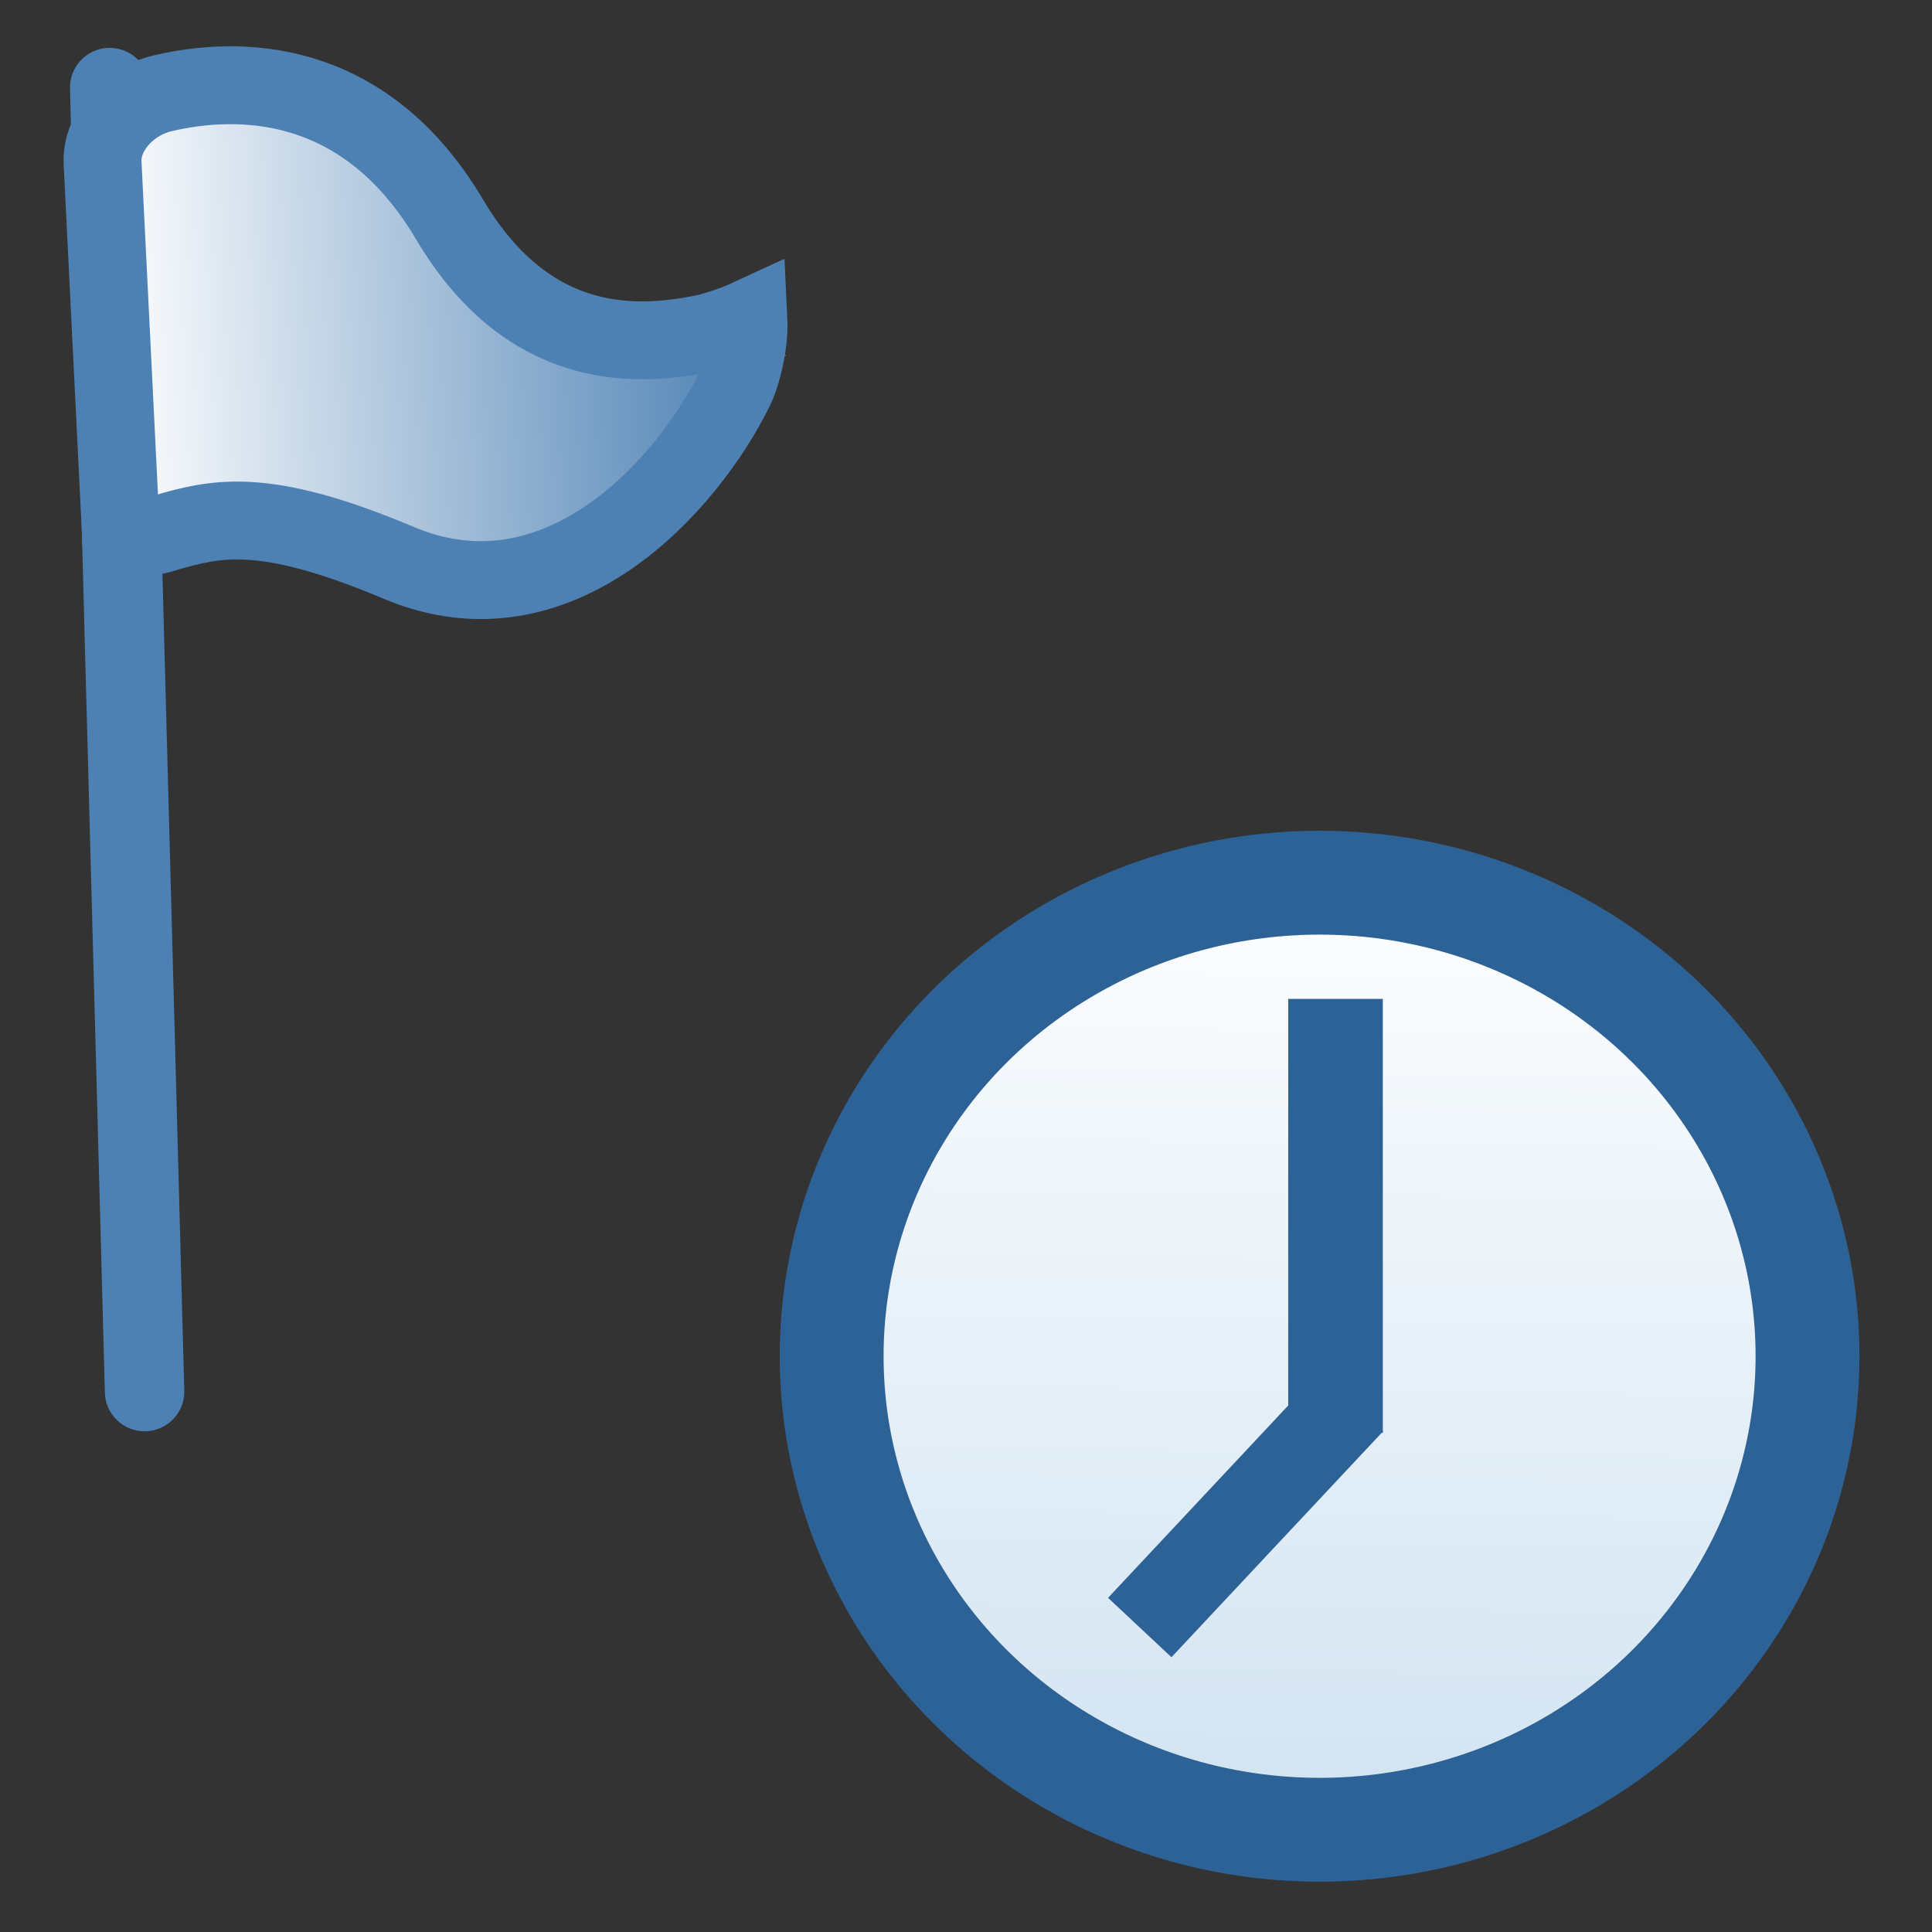 <svg xmlns="http://www.w3.org/2000/svg" xmlns:xlink="http://www.w3.org/1999/xlink" xml:space="preserve" width="16" height="16">
    <rect width="100%" height="100%" fill="#333333" stroke="none"/>
    <defs>
        <linearGradient id="b">
            <stop offset="0" style="stop-color:#fff;stop-opacity:1"/>
            <stop offset="1" style="stop-color:#d4e5f2;stop-opacity:1"/>
        </linearGradient>
        <linearGradient id="a">
            <stop offset="0" style="stop-color:#fff;stop-opacity:1"/>
            <stop offset="1" style="stop-color:#4d81b4;stop-opacity:1"/>
        </linearGradient>
        <linearGradient xlink:href="#a" id="c" x1="37.669" x2="215.769" y1="87.94" y2="87.94" gradientUnits="userSpaceOnUse"/>
        <linearGradient xlink:href="#b" id="d" x1="3.176" x2="3.151" y1="1.542" y2="3.583" gradientTransform="translate(.353 .3)scale(.888)" gradientUnits="userSpaceOnUse"/>
    </defs>
    <g transform="translate(-2.51 -.184)scale(4.258)">
        <path d="M42.65.944 4.864 361.404" style="fill:#4d81b4;fill-opacity:1;stroke:#4d81b4;stroke-width:22.071;stroke-linecap:round;stroke-dasharray:none;stroke-opacity:1" transform="rotate(-7.517 2.126 -3.728)scale(.007)"/>
        <path d="M203.869 92.783c-18.9 3.1-49.6 3.9-70.1-34.8-21.9-41.7-57.3-42.9-78-39.1-10.1 1.9-17.6 10.3-17.6 18.4v103.6c5.9 2.3 12.3-.1 14-.4.4-.1.8-.2 1.3-.3 13.2-2.9 27.1-4.3 61.5 12.3 43.2 20.7 81-17.4 95.7-44 1.1-1.9 4.6-10.6 4.6-19.1-5.2 2.1-11.4 3.4-11.4 3.4z" style="fill:url(#c);stroke:#4d81b4;stroke-width:21.64;stroke-dasharray:none;stroke-opacity:1" transform="rotate(-2.831 2.52 -10.248)scale(.007)"/>
        <ellipse cx="3.156" cy="2.681" rx=".949" ry=".921" style="fill:url(#d);fill-opacity:1;stroke:#2d6296;stroke-width:.202;stroke-linecap:square;stroke-linejoin:bevel;stroke-dasharray:none;stroke-opacity:1"/>
        <path d="M3.132 2.655v-.66" style="fill:#fff;fill-opacity:1;stroke:#2d6296;stroke-width:.184;stroke-linecap:square;stroke-linejoin:miter;stroke-dasharray:none;stroke-opacity:1" transform="translate(.055 .083)"/>
        <path d="m3.105 2.748-.296.316" style="fill:#fff;fill-opacity:1;stroke:#2d6296;stroke-width:.169;stroke-linecap:square;stroke-linejoin:miter;stroke-dasharray:none;stroke-opacity:1" transform="translate(.055 .083)"/>
    </g>
</svg>
